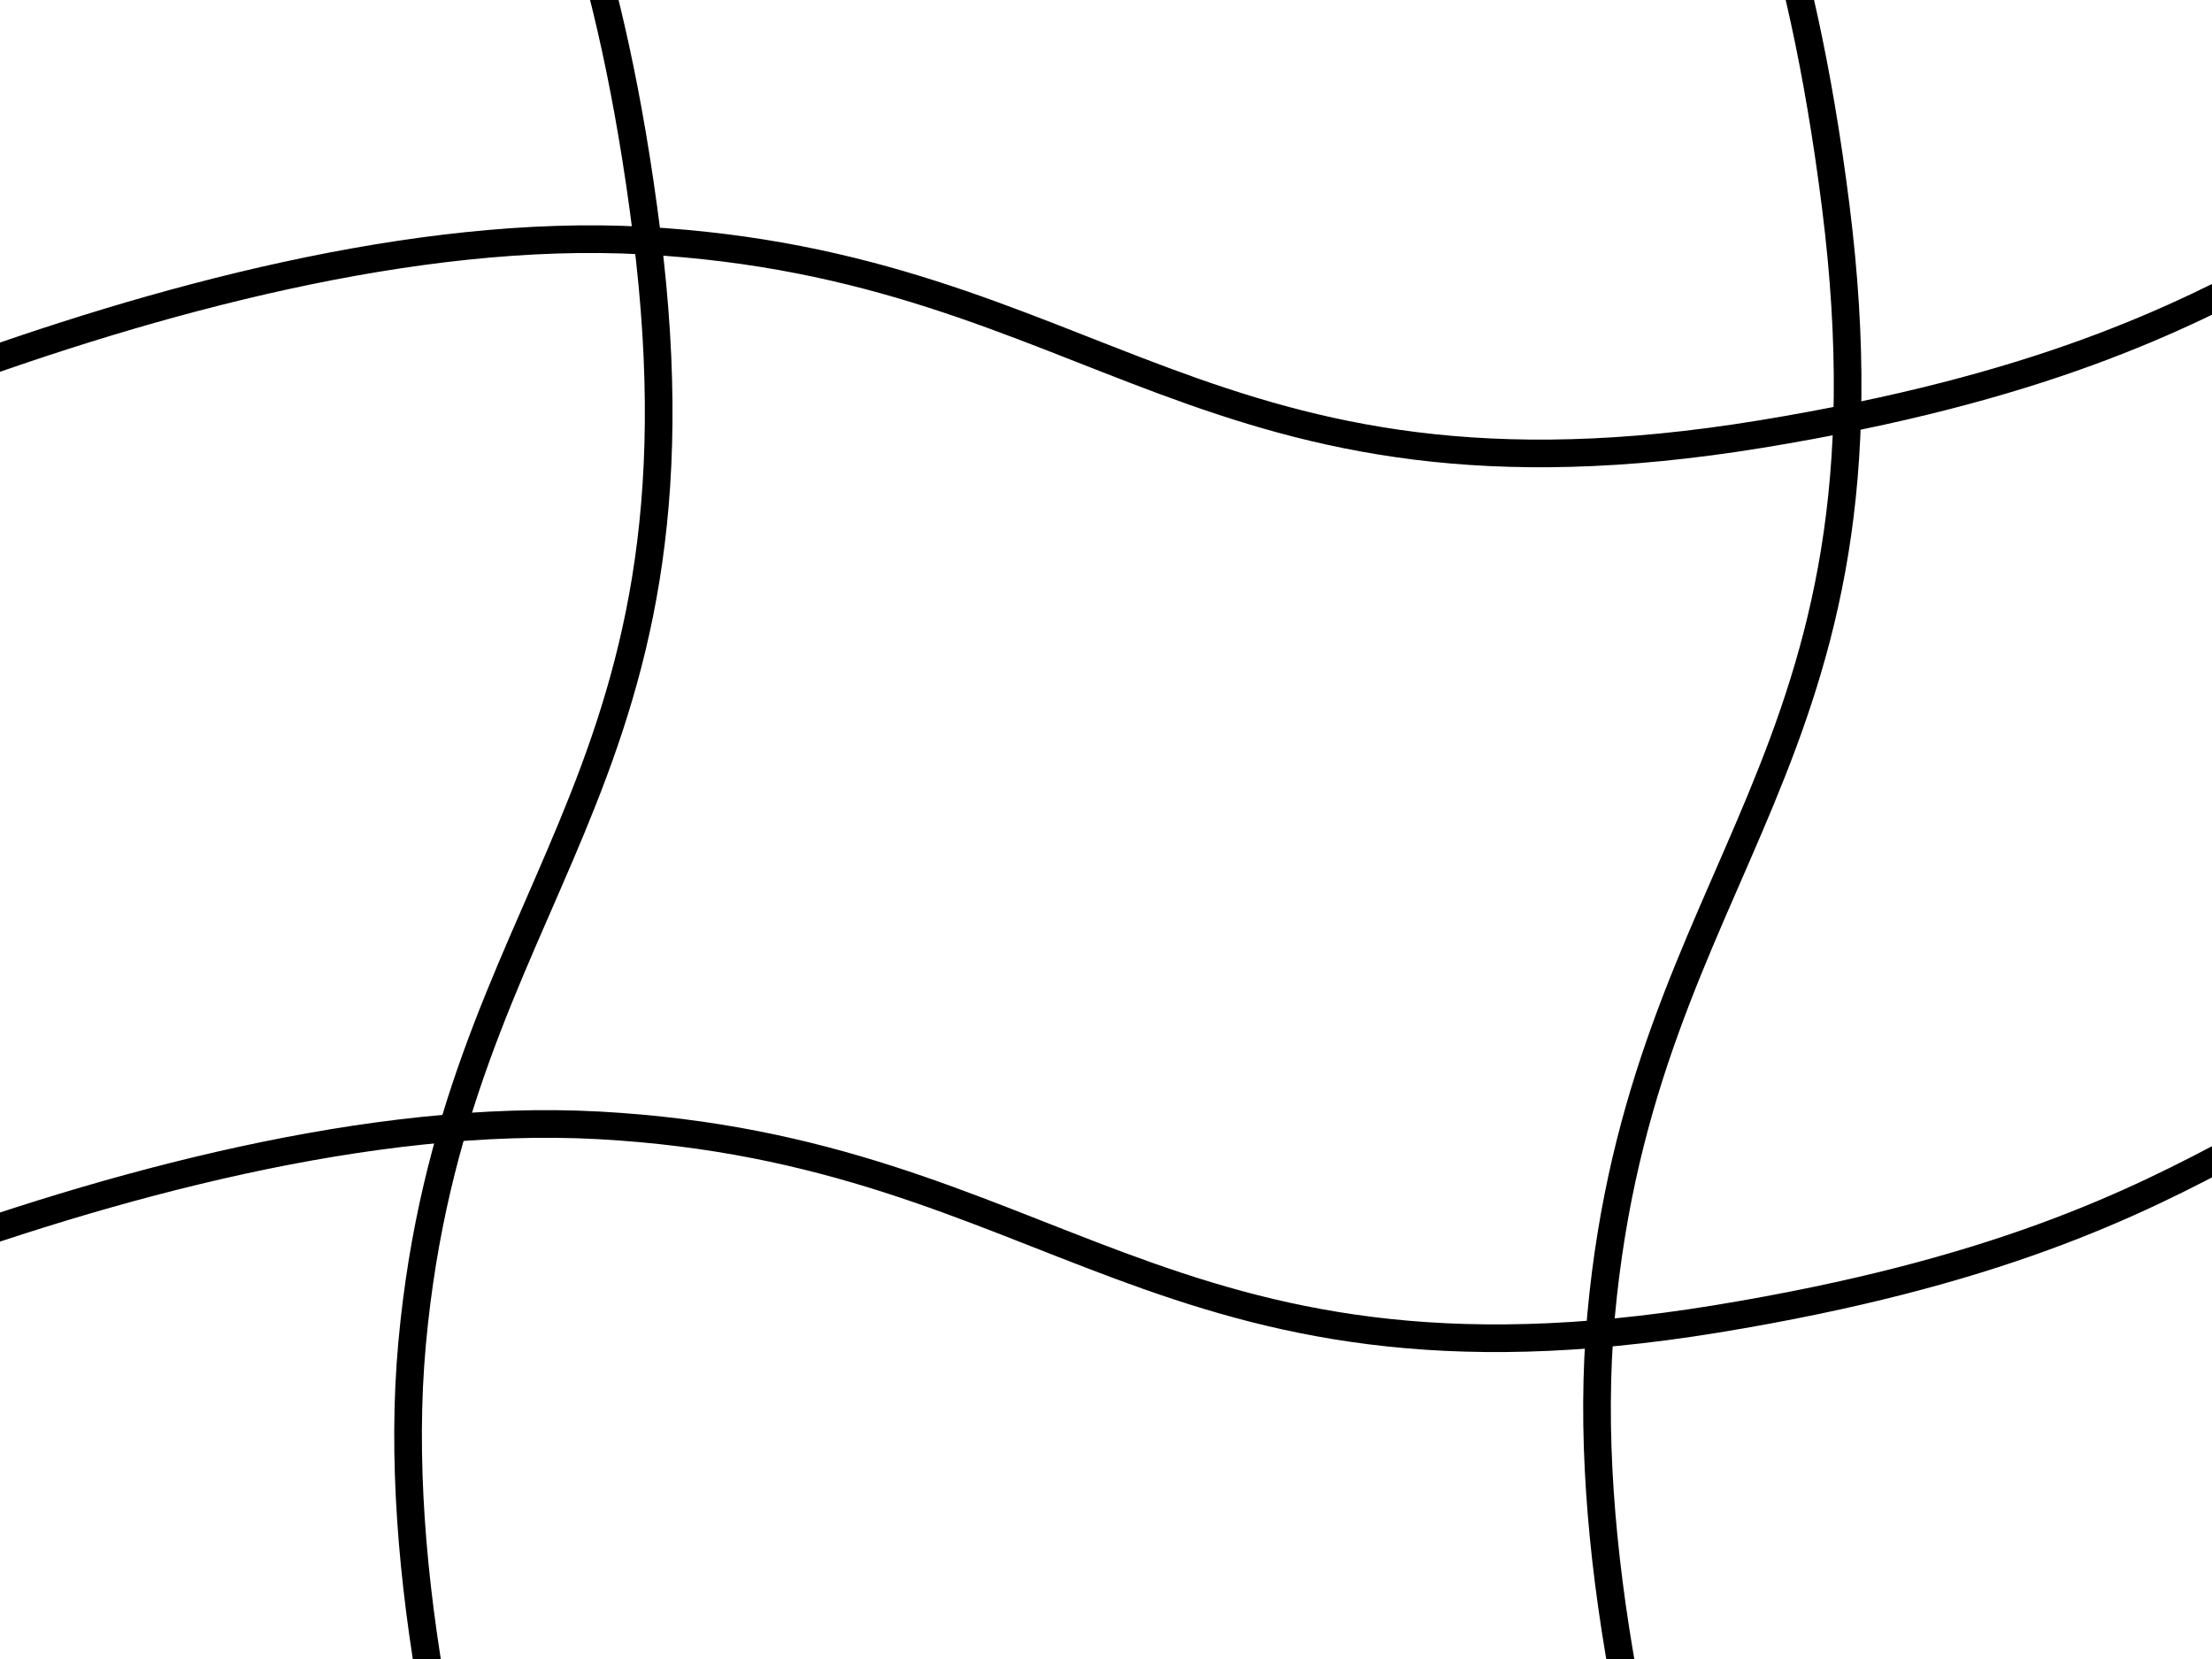 <svg viewBox="0 0 800 600"  fill="currentColor" width="800" height="600" xmlns="http://www.w3.org/2000/svg">

 <g>
  <title>Layer 1</title>
  <path stroke="currentColor" stroke-width="10" id="svg_9" d="m-157,196c8.549,-4 224.708,-118 389.575,-109c164.867,9 202.726,103 404.23,70c201.504,-33 200.283,-100 310.195,-99" opacity="NaN" fill="none"/>
  <path stroke="currentColor" stroke-width="10" id="svg_10" d="m-173,516c8.549,-4 224.708,-118 389.575,-109c164.867,9 202.726,103 404.23,70c201.504,-33 200.283,-100 310.195,-99" opacity="NaN" fill="none"/>
  <path transform="rotate(-87.888 195 324.994)" stroke="currentColor" stroke-width="10" id="svg_15" d="m-357,394c8.549,-4 224.708,-118 389.575,-109c164.867,9 202.726,103 404.23,70c201.504,-33 200.283,-100 310.195,-99" opacity="NaN" fill="none"/>
  <path transform="rotate(-87.888 625 314.994)" stroke="currentColor" stroke-width="10" id="svg_16" d="m73,384c8.549,-4 224.708,-118 389.575,-109c164.867,9 202.726,103 404.23,70c201.504,-33 200.283,-100 310.195,-99" opacity="NaN" fill="none"/>
 </g>
</svg>
